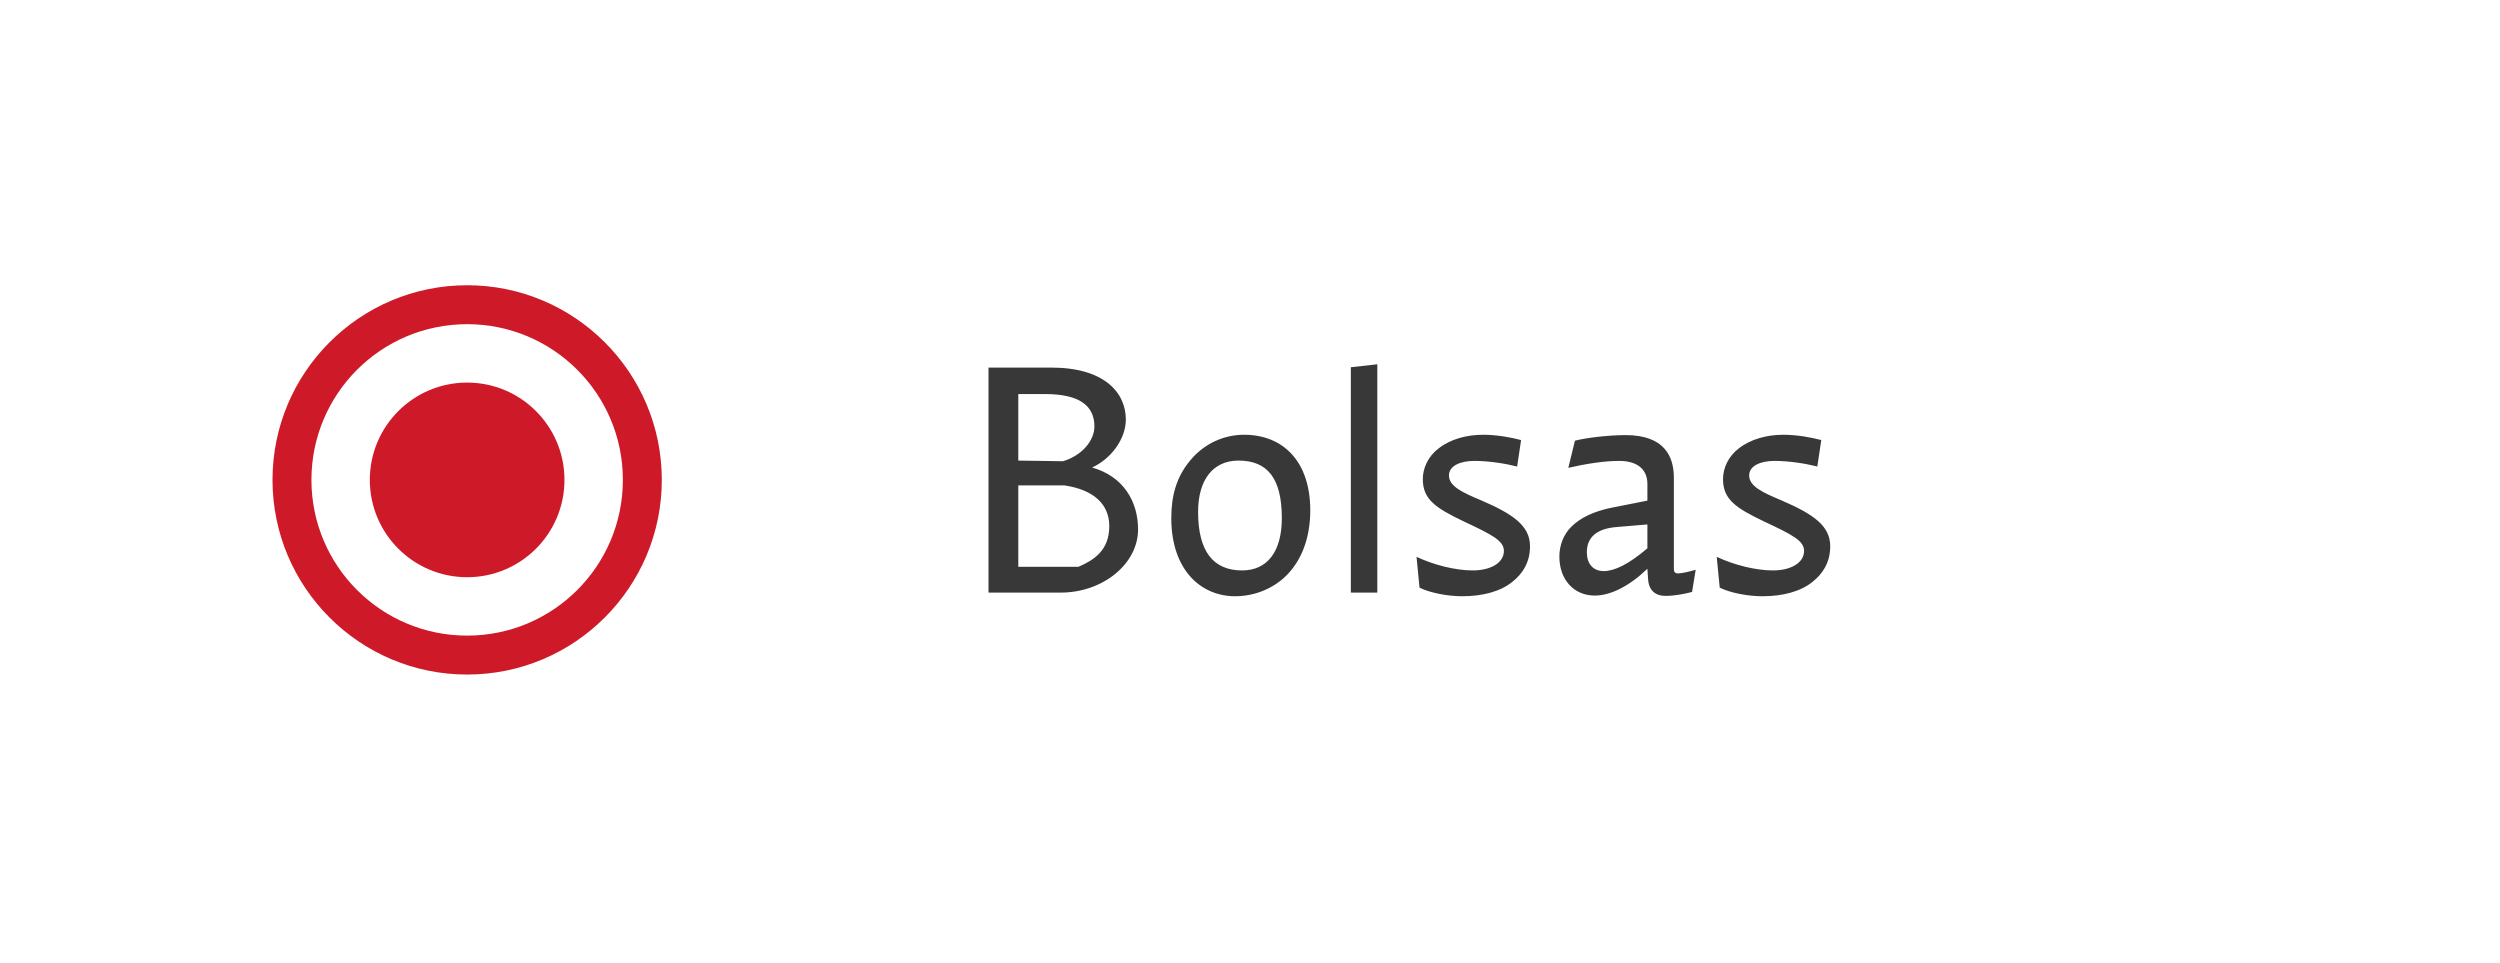 <svg width="122" height="47" viewBox="0 0 122 47" fill="none" xmlns="http://www.w3.org/2000/svg">
<g clip-path="url(#clip0_2223_7092)">
<path d="M22.797 13.92C17.554 13.92 13.298 18.176 13.298 23.419C13.298 28.662 17.554 32.918 22.797 32.918C28.04 32.918 32.296 28.662 32.296 23.419C32.296 18.176 28.04 13.92 22.797 13.92ZM22.797 31.018C18.598 31.018 15.198 27.617 15.198 23.419C15.198 19.221 18.598 15.82 22.797 15.82C26.995 15.82 30.396 19.221 30.396 23.419C30.396 27.617 26.995 31.018 22.797 31.018Z" fill="#CE1A28"/>
<path d="M22.797 28.168C25.42 28.168 27.546 26.042 27.546 23.419C27.546 20.796 25.42 18.67 22.797 18.67C20.174 18.67 18.047 20.796 18.047 23.419C18.047 26.042 20.174 28.168 22.797 28.168Z" fill="#CE1A28"/>
</g>
<path d="M53.294 22.815C54.214 22.395 54.941 21.426 54.941 20.474C54.941 19.149 53.875 17.938 51.307 17.938H48.239V28.919H51.759C53.826 28.919 55.538 27.514 55.538 25.835C55.538 24.446 54.795 23.235 53.294 22.815ZM51.001 19.23C52.696 19.23 53.407 19.812 53.407 20.813C53.407 21.507 52.793 22.234 51.873 22.508L49.693 22.476V19.23H51.001ZM49.693 27.659V23.687H51.937C53.39 23.897 54.133 24.624 54.133 25.673C54.133 26.868 53.374 27.337 52.631 27.659H49.693ZM60.276 29.097C61.277 29.097 62.23 28.677 62.859 27.998C63.538 27.272 63.941 26.222 63.941 24.898C63.941 22.557 62.65 21.216 60.712 21.216C59.759 21.216 58.774 21.62 58.063 22.492C57.401 23.299 57.159 24.204 57.159 25.286C57.159 27.805 58.596 29.097 60.276 29.097ZM60.615 27.837C59.226 27.837 58.467 26.933 58.467 24.979C58.467 23.396 59.21 22.476 60.437 22.476C61.858 22.476 62.553 23.348 62.553 25.286C62.553 26.901 61.858 27.837 60.615 27.837ZM67.213 28.919V17.777L65.921 17.922V28.919H67.213ZM71.355 29.097C72.34 29.097 73.212 28.87 73.793 28.402C74.31 27.998 74.665 27.433 74.665 26.658C74.665 25.641 73.809 25.076 72.275 24.414C71.387 24.042 70.709 23.735 70.709 23.203C70.709 22.734 71.258 22.492 71.953 22.492C72.647 22.492 73.47 22.621 74.036 22.767L74.229 21.475C73.745 21.346 73.051 21.216 72.372 21.216C71.581 21.216 70.79 21.426 70.209 21.878C69.692 22.266 69.433 22.847 69.433 23.38C69.433 24.365 70.047 24.785 71.436 25.447C72.808 26.093 73.39 26.384 73.39 26.884C73.39 27.466 72.744 27.837 71.872 27.837C71.032 27.837 69.999 27.579 69.127 27.175L69.272 28.677C69.756 28.919 70.612 29.097 71.355 29.097ZM81.895 27.982C81.733 27.982 81.685 27.902 81.685 27.773V23.316C81.685 22.282 81.233 21.233 79.327 21.233C78.455 21.233 77.325 21.378 76.856 21.507L76.534 22.831C77.373 22.637 78.277 22.492 79.02 22.492C79.811 22.492 80.393 22.831 80.393 23.622V24.43L78.681 24.769C77.777 24.947 77.115 25.27 76.679 25.706C76.291 26.093 76.097 26.626 76.097 27.159C76.097 28.289 76.808 29.064 77.825 29.064C78.6 29.064 79.521 28.596 80.393 27.756L80.425 28.241C80.457 28.87 80.845 29.08 81.281 29.08C81.685 29.08 82.234 28.983 82.573 28.887L82.75 27.805C82.314 27.934 82.008 27.982 81.895 27.982ZM77.438 26.949C77.438 26.206 77.938 25.802 78.859 25.722L80.393 25.593V26.755C79.472 27.546 78.778 27.869 78.261 27.869C77.728 27.869 77.438 27.498 77.438 26.949ZM86.005 29.097C86.99 29.097 87.862 28.87 88.443 28.402C88.96 27.998 89.315 27.433 89.315 26.658C89.315 25.641 88.459 25.076 86.925 24.414C86.037 24.042 85.359 23.735 85.359 23.203C85.359 22.734 85.908 22.492 86.602 22.492C87.297 22.492 88.12 22.621 88.685 22.767L88.879 21.475C88.395 21.346 87.7 21.216 87.022 21.216C86.231 21.216 85.44 21.426 84.858 21.878C84.342 22.266 84.083 22.847 84.083 23.38C84.083 24.365 84.697 24.785 86.085 25.447C87.458 26.093 88.039 26.384 88.039 26.884C88.039 27.466 87.394 27.837 86.522 27.837C85.682 27.837 84.648 27.579 83.776 27.175L83.922 28.677C84.406 28.919 85.262 29.097 86.005 29.097Z" fill="#383838"/>
<defs>
<clipPath id="clip0_2223_7092">
<rect x="3.8" y="4.422" width="37.995" height="37.995" rx="18.997" fill="white"/>
</clipPath>
</defs>
</svg>
